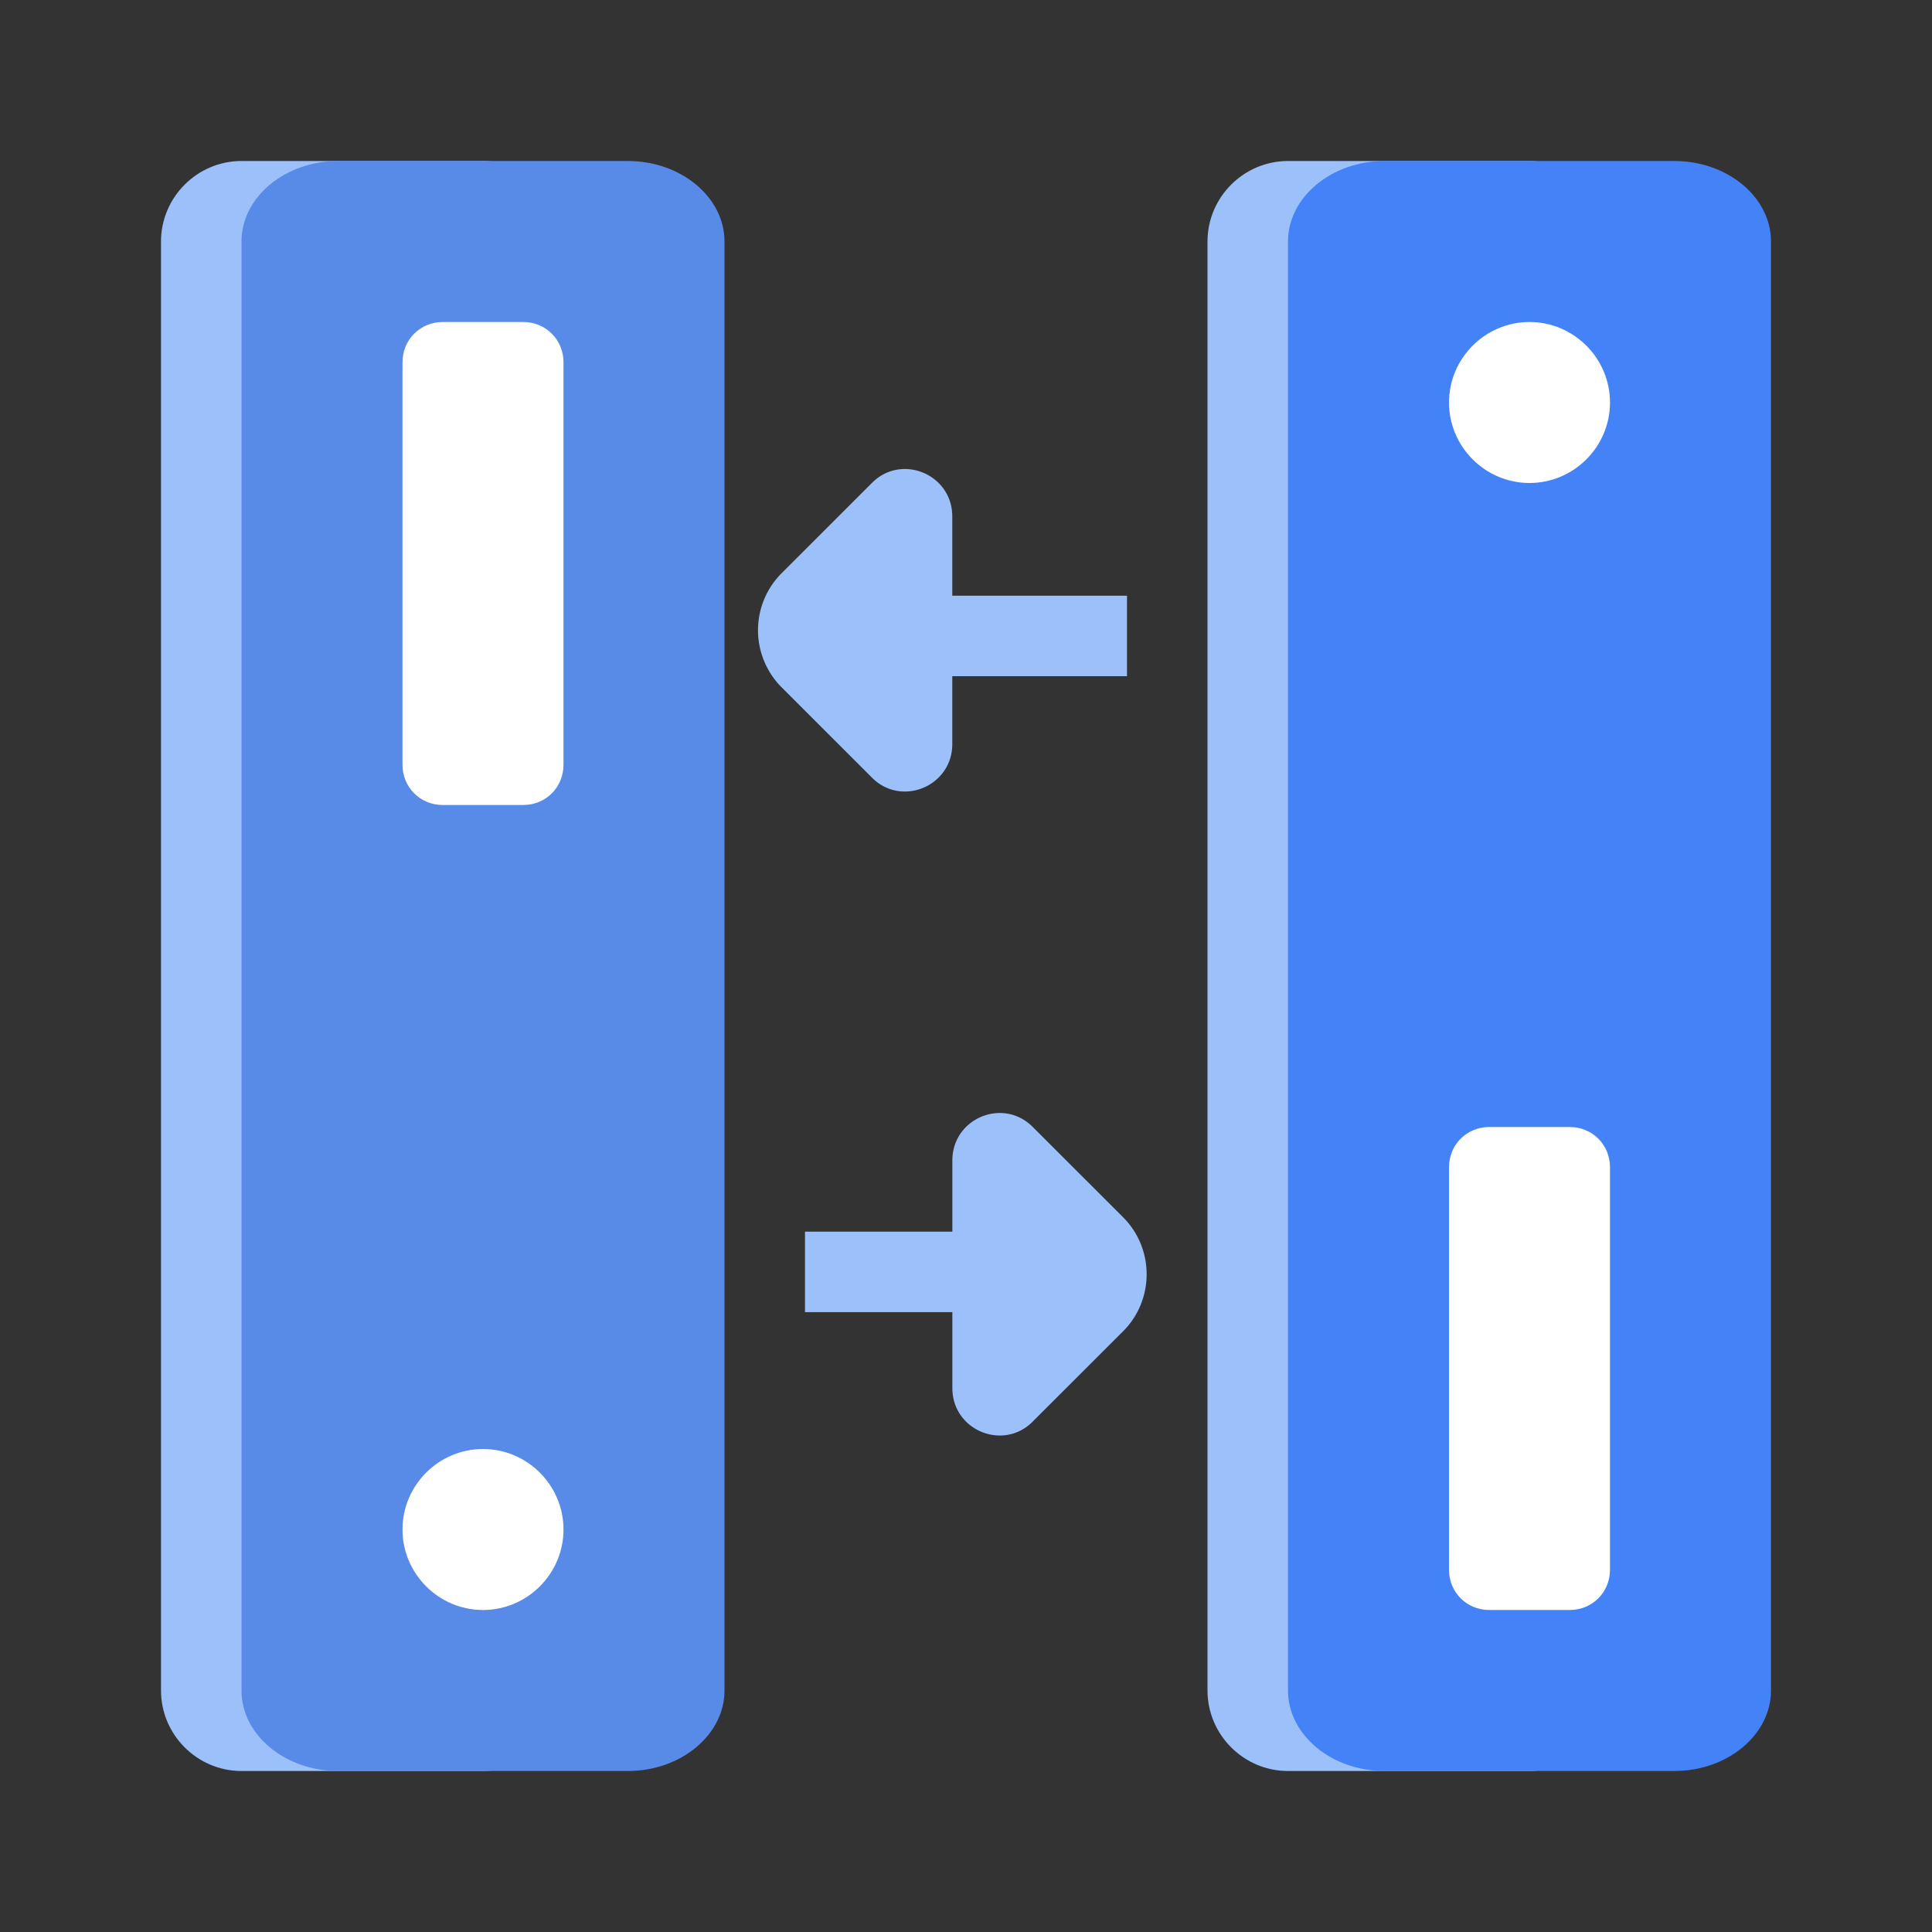 <?xml version="1.0" standalone="no"?><!DOCTYPE svg PUBLIC "-//W3C//DTD SVG 1.1//EN" "http://www.w3.org/Graphics/SVG/1.1/DTD/svg11.dtd"><svg t="1742884880219" class="icon" viewBox="0 0 1024 1024" version="1.1" xmlns="http://www.w3.org/2000/svg" p-id="3731" width="80" height="80" xmlns:xlink="http://www.w3.org/1999/xlink"><rect x="0" y="0" width="1024" height="1024" fill="#333333" stroke="none"/><path d="M853.333 896c0 23.467-19.2 42.667-42.667 42.667h-128c-23.467 0-42.667-19.2-42.667-42.667V128c0-23.467 19.2-42.667 42.667-42.667h128c23.467 0 42.667 19.2 42.667 42.667v768zM298.667 896c0 23.467-19.2 42.667-42.667 42.667H128c-23.467 0-42.667-19.2-42.667-42.667V128c0-23.467 19.2-42.667 42.667-42.667h128c23.467 0 42.667 19.2 42.667 42.667v768z" fill="#9CC0FA" p-id="3732"></path><path d="M384 896c0 23.467-23.04 42.667-51.2 42.667H179.2C151.04 938.667 128 919.467 128 896V128c0-23.467 23.04-42.667 51.2-42.667h153.6c28.16 0 51.2 19.2 51.2 42.667v768z" fill="#588AE8" p-id="3733"></path><path d="M277.333 426.667c11.947 0 21.333-9.387 21.333-21.333V192c0-11.947-9.387-21.333-21.333-21.333h-42.667c-11.947 0-21.333 9.387-21.333 21.333v213.333c0 11.947 9.387 21.333 21.333 21.333h42.667z" fill="#FFFFFF" p-id="3734"></path><path d="M938.667 896c0 23.467-23.04 42.667-51.2 42.667h-153.6c-28.16 0-51.2-19.2-51.2-42.667V128c0-23.467 23.04-42.667 51.2-42.667h153.6c28.16 0 51.2 19.2 51.2 42.667v768z" fill="#4382F7" p-id="3735"></path><path d="M832 853.333c11.947 0 21.333-9.387 21.333-21.333V618.667c0-11.947-9.387-21.333-21.333-21.333h-42.667c-11.947 0-21.333 9.387-21.333 21.333v213.333c0 11.947 9.387 21.333 21.333 21.333h42.667zM213.333 810.667c0-23.467 19.2-42.667 42.667-42.667s42.667 19.2 42.667 42.667-19.2 42.667-42.667 42.667-42.667-19.2-42.667-42.667zM768 213.333c0-23.467 19.2-42.667 42.667-42.667s42.667 19.2 42.667 42.667-19.2 42.667-42.667 42.667-42.667-19.2-42.667-42.667z" fill="#FFFFFF" p-id="3736"></path><path d="M462.187 412.203c15.68 15.68 42.539 4.523 42.539-17.813V273.707c0-22.315-26.859-33.493-42.539-17.792l-47.979 47.957a42.795 42.795 0 0 0 0 60.352l47.979 47.957zM547.307 753.536c-15.68 15.68-42.539 4.523-42.539-17.813V615.04c0-22.315 26.859-33.493 42.539-17.792l48 47.957c16.576 16.597 16.576 43.755 0 60.352l-48 47.957z" fill="#9CC0FA" p-id="3737"></path><path d="M469.333 358.4h128v-42.667h-128v42.667zM426.667 695.467h85.333v-42.667h-85.333v42.667z" fill="#9CC0FA" p-id="3738"></path></svg>